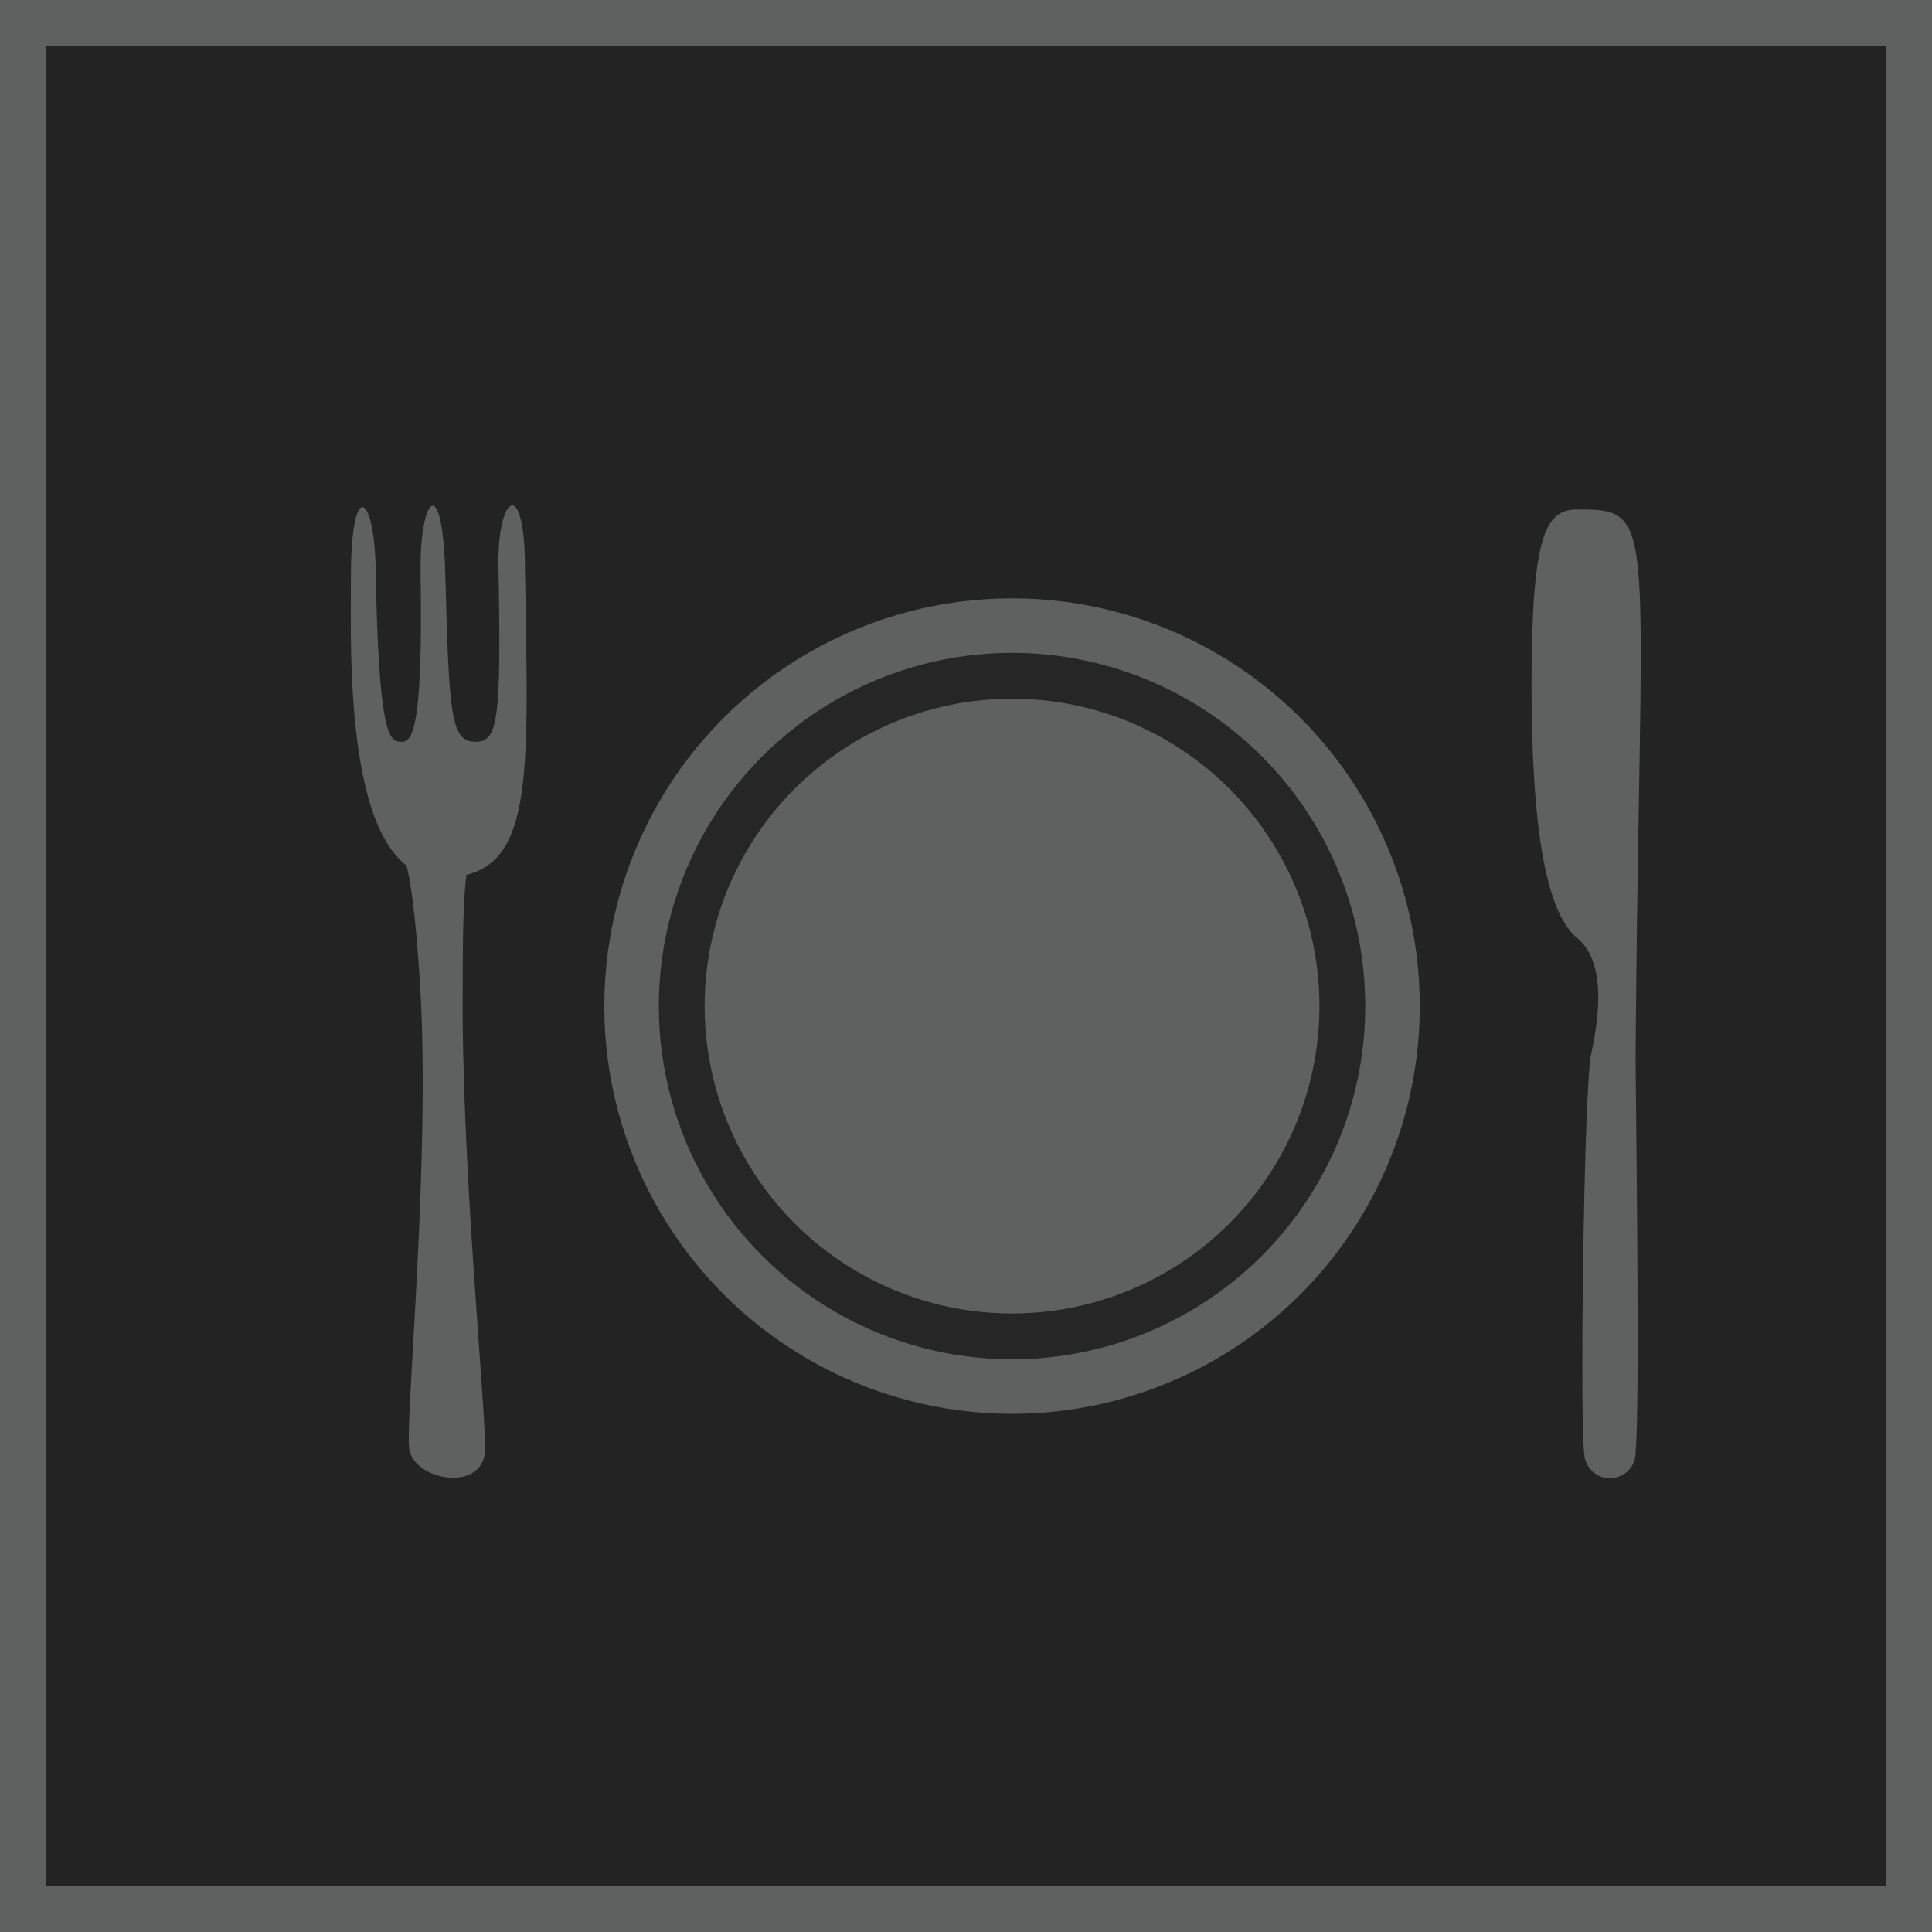 <svg xmlns="http://www.w3.org/2000/svg" viewBox="0 0 42.17 42.17"><defs><style>.cls-1{fill:#232323;stroke:#5f6060;}.cls-1,.cls-3{stroke-miterlimit:10;}.cls-2{fill:#5f6060;}.cls-3{fill:none;stroke:#262626;}</style></defs><title>kitchen_off</title><g id="Layer_2" data-name="Layer 2"><g id="Assets"><g id="Icons"><g id="Kitchen"><rect class="cls-1" x="0.5" y="0.5" width="41.17" height="41.17"/><path class="cls-2" d="M7.66,12.59c0,1.55-.18,6.5,1.93,6.56s1.94-2.07,1.87-6.7c0-2.11-.61-1.63-.58-.09.06,3.36,0,3.85-.52,3.83s-.56-.59-.64-3.65c-.06-2.29-.57-1.69-.54,0,.06,3.61-.22,3.67-.45,3.65s-.47-.15-.53-3.79C8.16,10.72,7.66,10.47,7.66,12.59Z"/><path class="cls-2" d="M8.41,18c.31.37.57.43.76,3.51.23,3.79-.32,9.39-.24,10.1s1.66,1,1.66,0-.53-6.37-.49-10.13c0-3,.12-2.85.65-3.47"/><path class="cls-2" d="M34.43,11.12c-.68,0-1,.51-1,3.82s.35,5,1,5.54.46,1.78.3,2.53-.25,8.07-.15,8.72a.56.56,0,1,0,1.12-.05c.1-.86,0-8.08,0-8.61C35.79,11.28,36.23,11.12,34.43,11.12Z"/><circle class="cls-2" cx="22.09" cy="21.96" r="8.9"/><circle class="cls-3" cx="22.09" cy="21.96" r="7.21"/></g></g></g></g></svg>